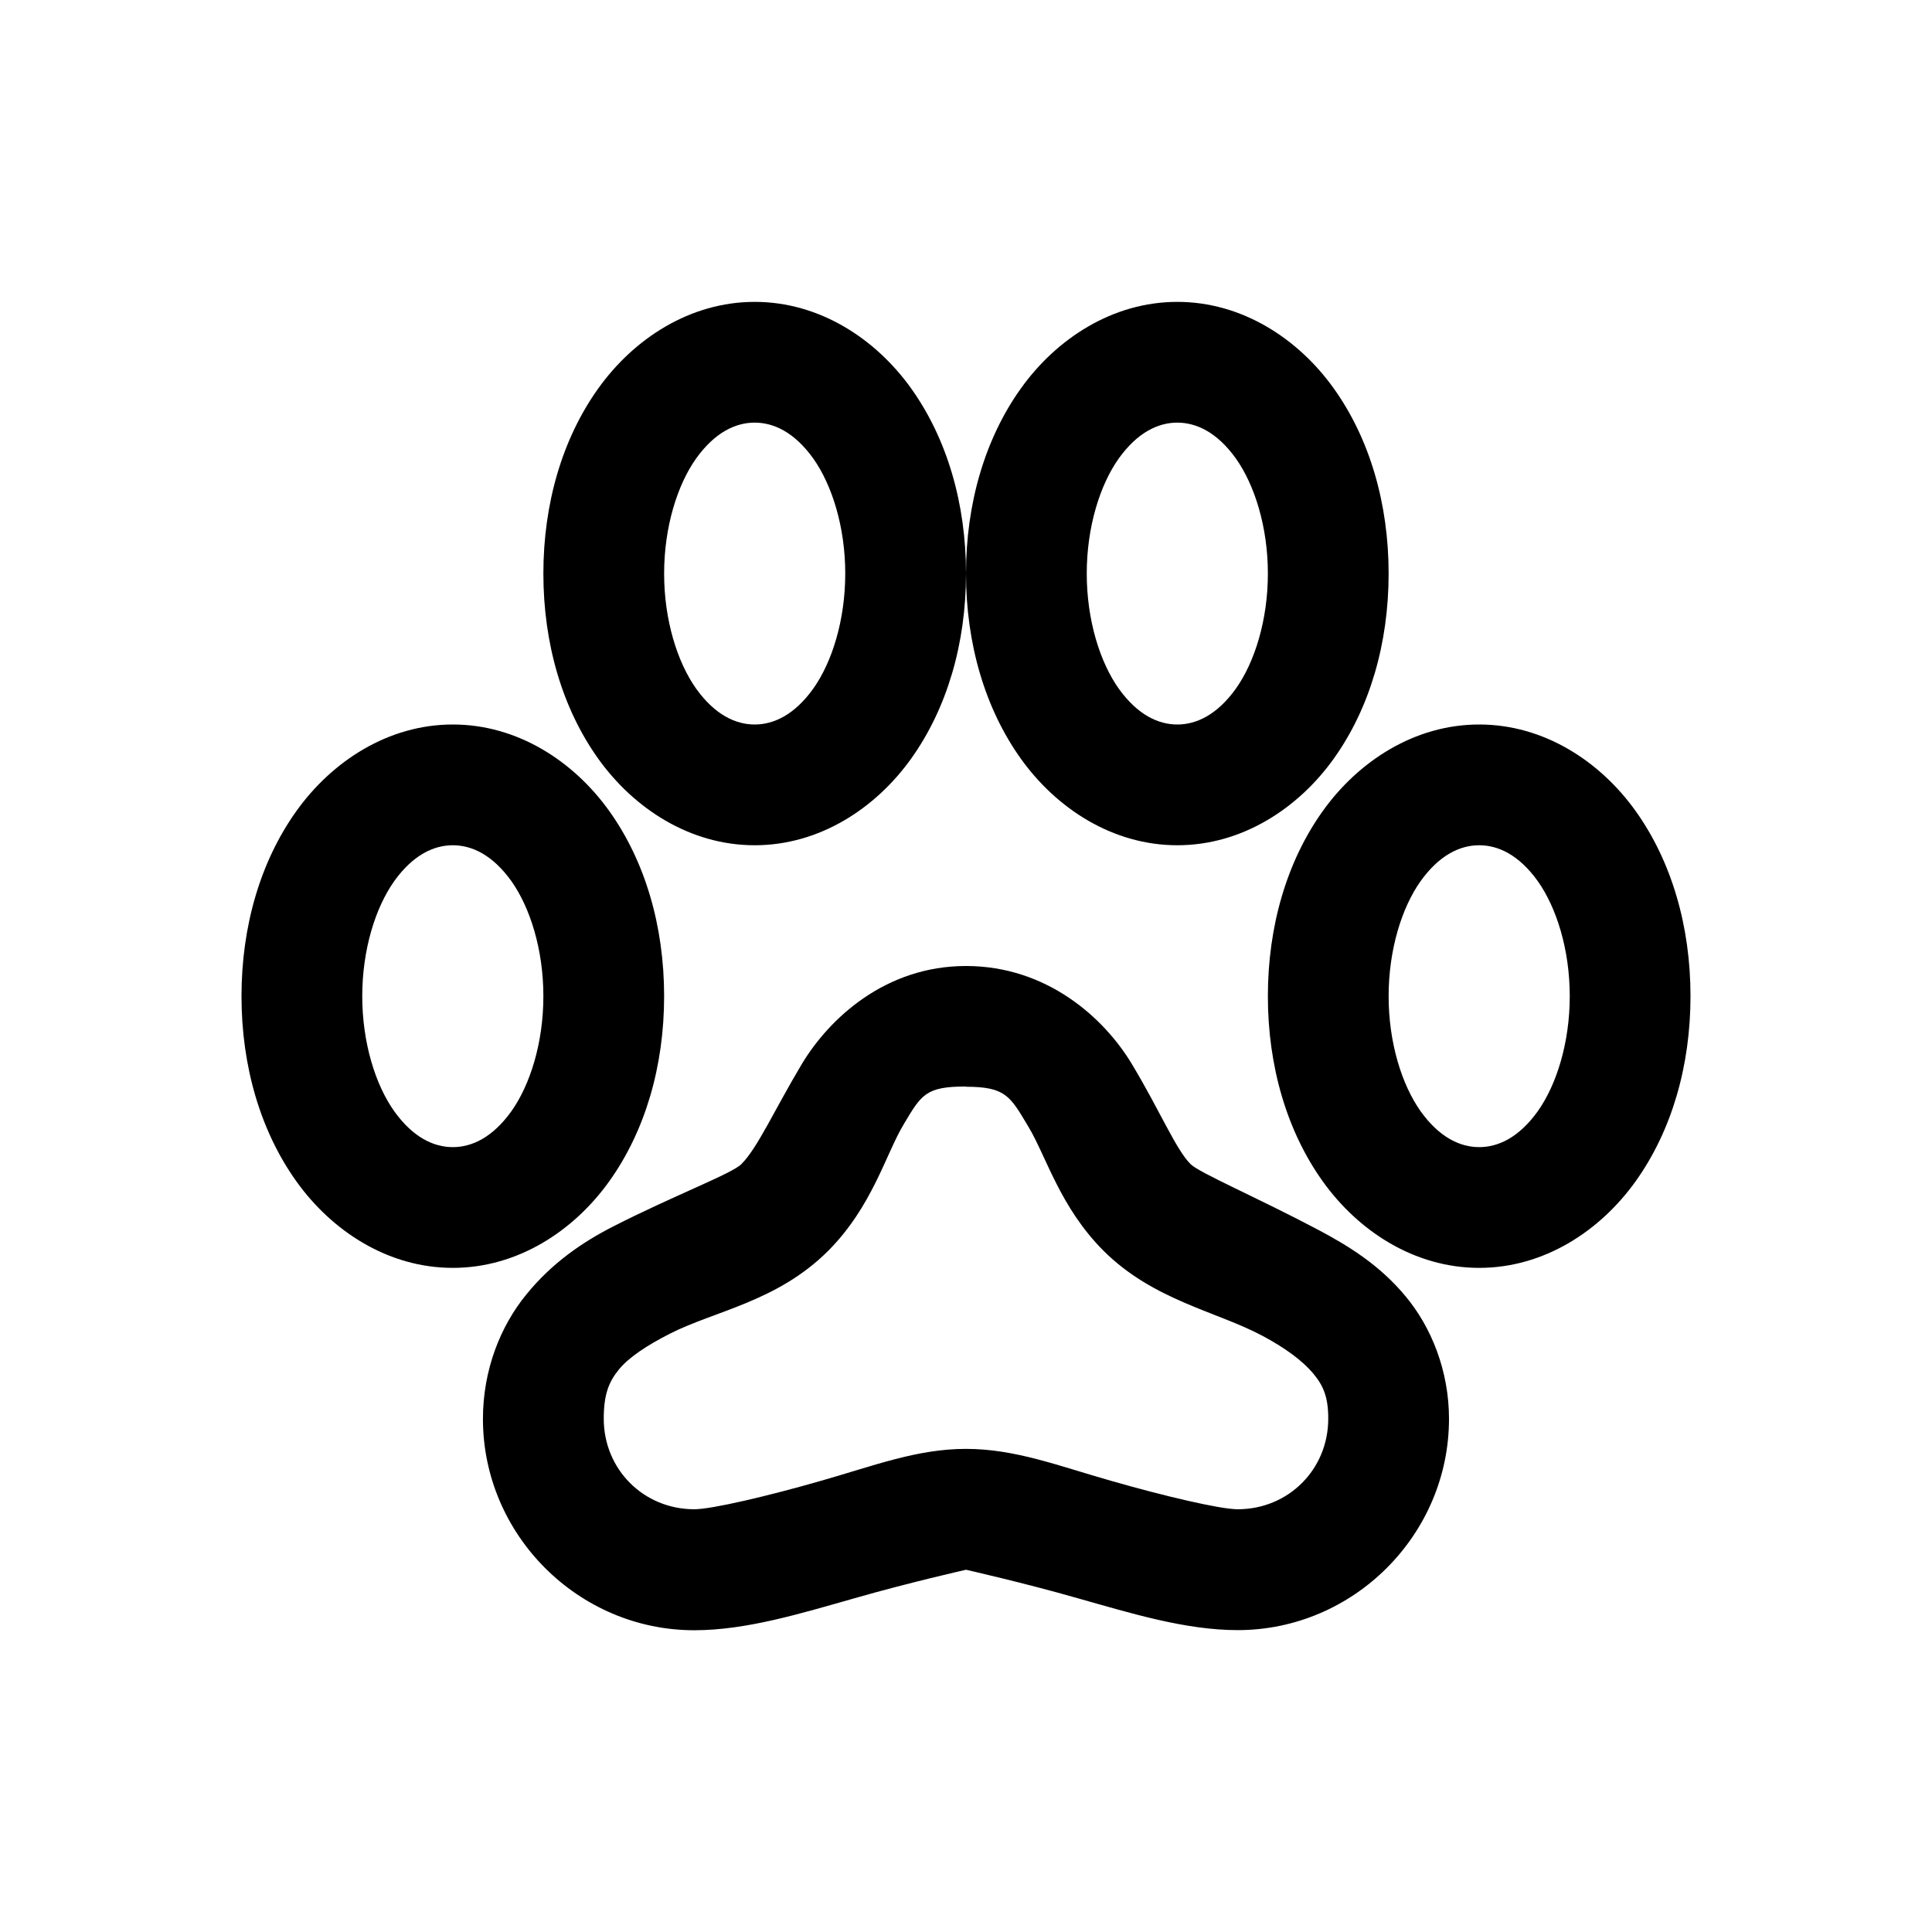 <svg xmlns="http://www.w3.org/2000/svg" width="3em" height="3em" viewBox="0 0 32 32"><path fill="currentColor" d="M12.5 5c-1.07 0-2.002.608-2.594 1.438S9 8.34 9 9.5s.314 2.233.906 3.063S11.43 14 12.5 14s2.002-.608 2.594-1.438S16 10.66 16 9.5s-.314-2.233-.906-3.063S13.57 5 12.5 5M16 9.5c0 1.16.314 2.233.906 3.063S18.431 14 19.5 14c1.07 0 2.002-.608 2.594-1.438S23 10.66 23 9.5s-.314-2.233-.906-3.063S20.57 5 19.5 5s-2.002.608-2.594 1.438S16 8.34 16 9.5M12.5 7c.312 0 .656.156.97.594c.31.437.53 1.133.53 1.906s-.22 1.47-.53 1.906c-.314.438-.658.594-.97.594s-.656-.156-.97-.594c-.31-.437-.53-1.133-.53-1.906s.22-1.47.53-1.906c.314-.438.658-.594.97-.594m7 0c.312 0 .656.156.97.594c.31.437.53 1.133.53 1.906s-.22 1.47-.53 1.906c-.314.438-.658.594-.97.594s-.656-.156-.97-.594c-.31-.437-.53-1.133-.53-1.906s.22-1.47.53-1.906c.314-.438.658-.594.97-.594m-12 5c-1.07 0-2.002.608-2.594 1.438S4 15.34 4 16.5s.314 2.233.906 3.063S6.43 21 7.5 21s2.002-.608 2.594-1.438S11 17.66 11 16.5s-.314-2.233-.906-3.063S8.57 12 7.5 12m17 0c-1.07 0-2.002.608-2.594 1.438S21 15.34 21 16.5s.314 2.233.906 3.063S23.43 21 24.5 21s2.002-.608 2.594-1.438S28 17.66 28 16.5s-.314-2.233-.906-3.063S25.57 12 24.5 12m-17 2c.312 0 .656.156.97.594c.31.437.53 1.133.53 1.906s-.22 1.47-.53 1.906c-.314.438-.658.594-.97.594s-.656-.156-.97-.594C6.22 17.97 6 17.273 6 16.5s.22-1.47.53-1.906c.314-.438.658-.594.97-.594m17 0c.312 0 .656.156.97.594c.31.437.53 1.133.53 1.906s-.22 1.47-.53 1.906c-.314.438-.658.594-.97.594s-.656-.156-.97-.594c-.31-.437-.53-1.133-.53-1.906s.22-1.47.53-1.906c.314-.438.658-.594.97-.594M16 16c-1.333 0-2.263.865-2.72 1.625c-.454.76-.734 1.392-1 1.656c-.153.157-1.118.52-2.124 1.033c-.503.257-1.01.6-1.437 1.125c-.43.525-.72 1.25-.72 2.063c0 1.92 1.58 3.5 3.5 3.5c.866 0 1.77-.28 2.655-.53C15.043 26.216 16 26 16 26s.957.216 1.844.47c.886.25 1.79.53 2.656.53c1.92 0 3.5-1.58 3.5-3.5c0-.794-.293-1.52-.72-2.03c-.425-.513-.937-.83-1.436-1.095c-1-.53-1.983-.95-2.125-1.094c-.24-.237-.51-.89-.97-1.654C18.29 16.86 17.34 16 16 16m0 2c.66 0 .733.16 1.03.656c.3.495.524 1.336 1.25 2.063c.825.82 1.867 1 2.626 1.404c.38.202.67.417.844.625c.173.207.25.396.25.75c0 .84-.66 1.5-1.5 1.5c-.29 0-1.224-.22-2.094-.47c-.87-.247-1.59-.53-2.406-.53s-1.536.283-2.406.53c-.87.25-1.804.47-2.094.47c-.84 0-1.5-.66-1.5-1.5c0-.403.084-.61.25-.814s.472-.404.844-.593c.744-.38 1.78-.53 2.625-1.375c.733-.737.953-1.605 1.25-2.095c.292-.49.362-.625 1.03-.625z"/></svg>